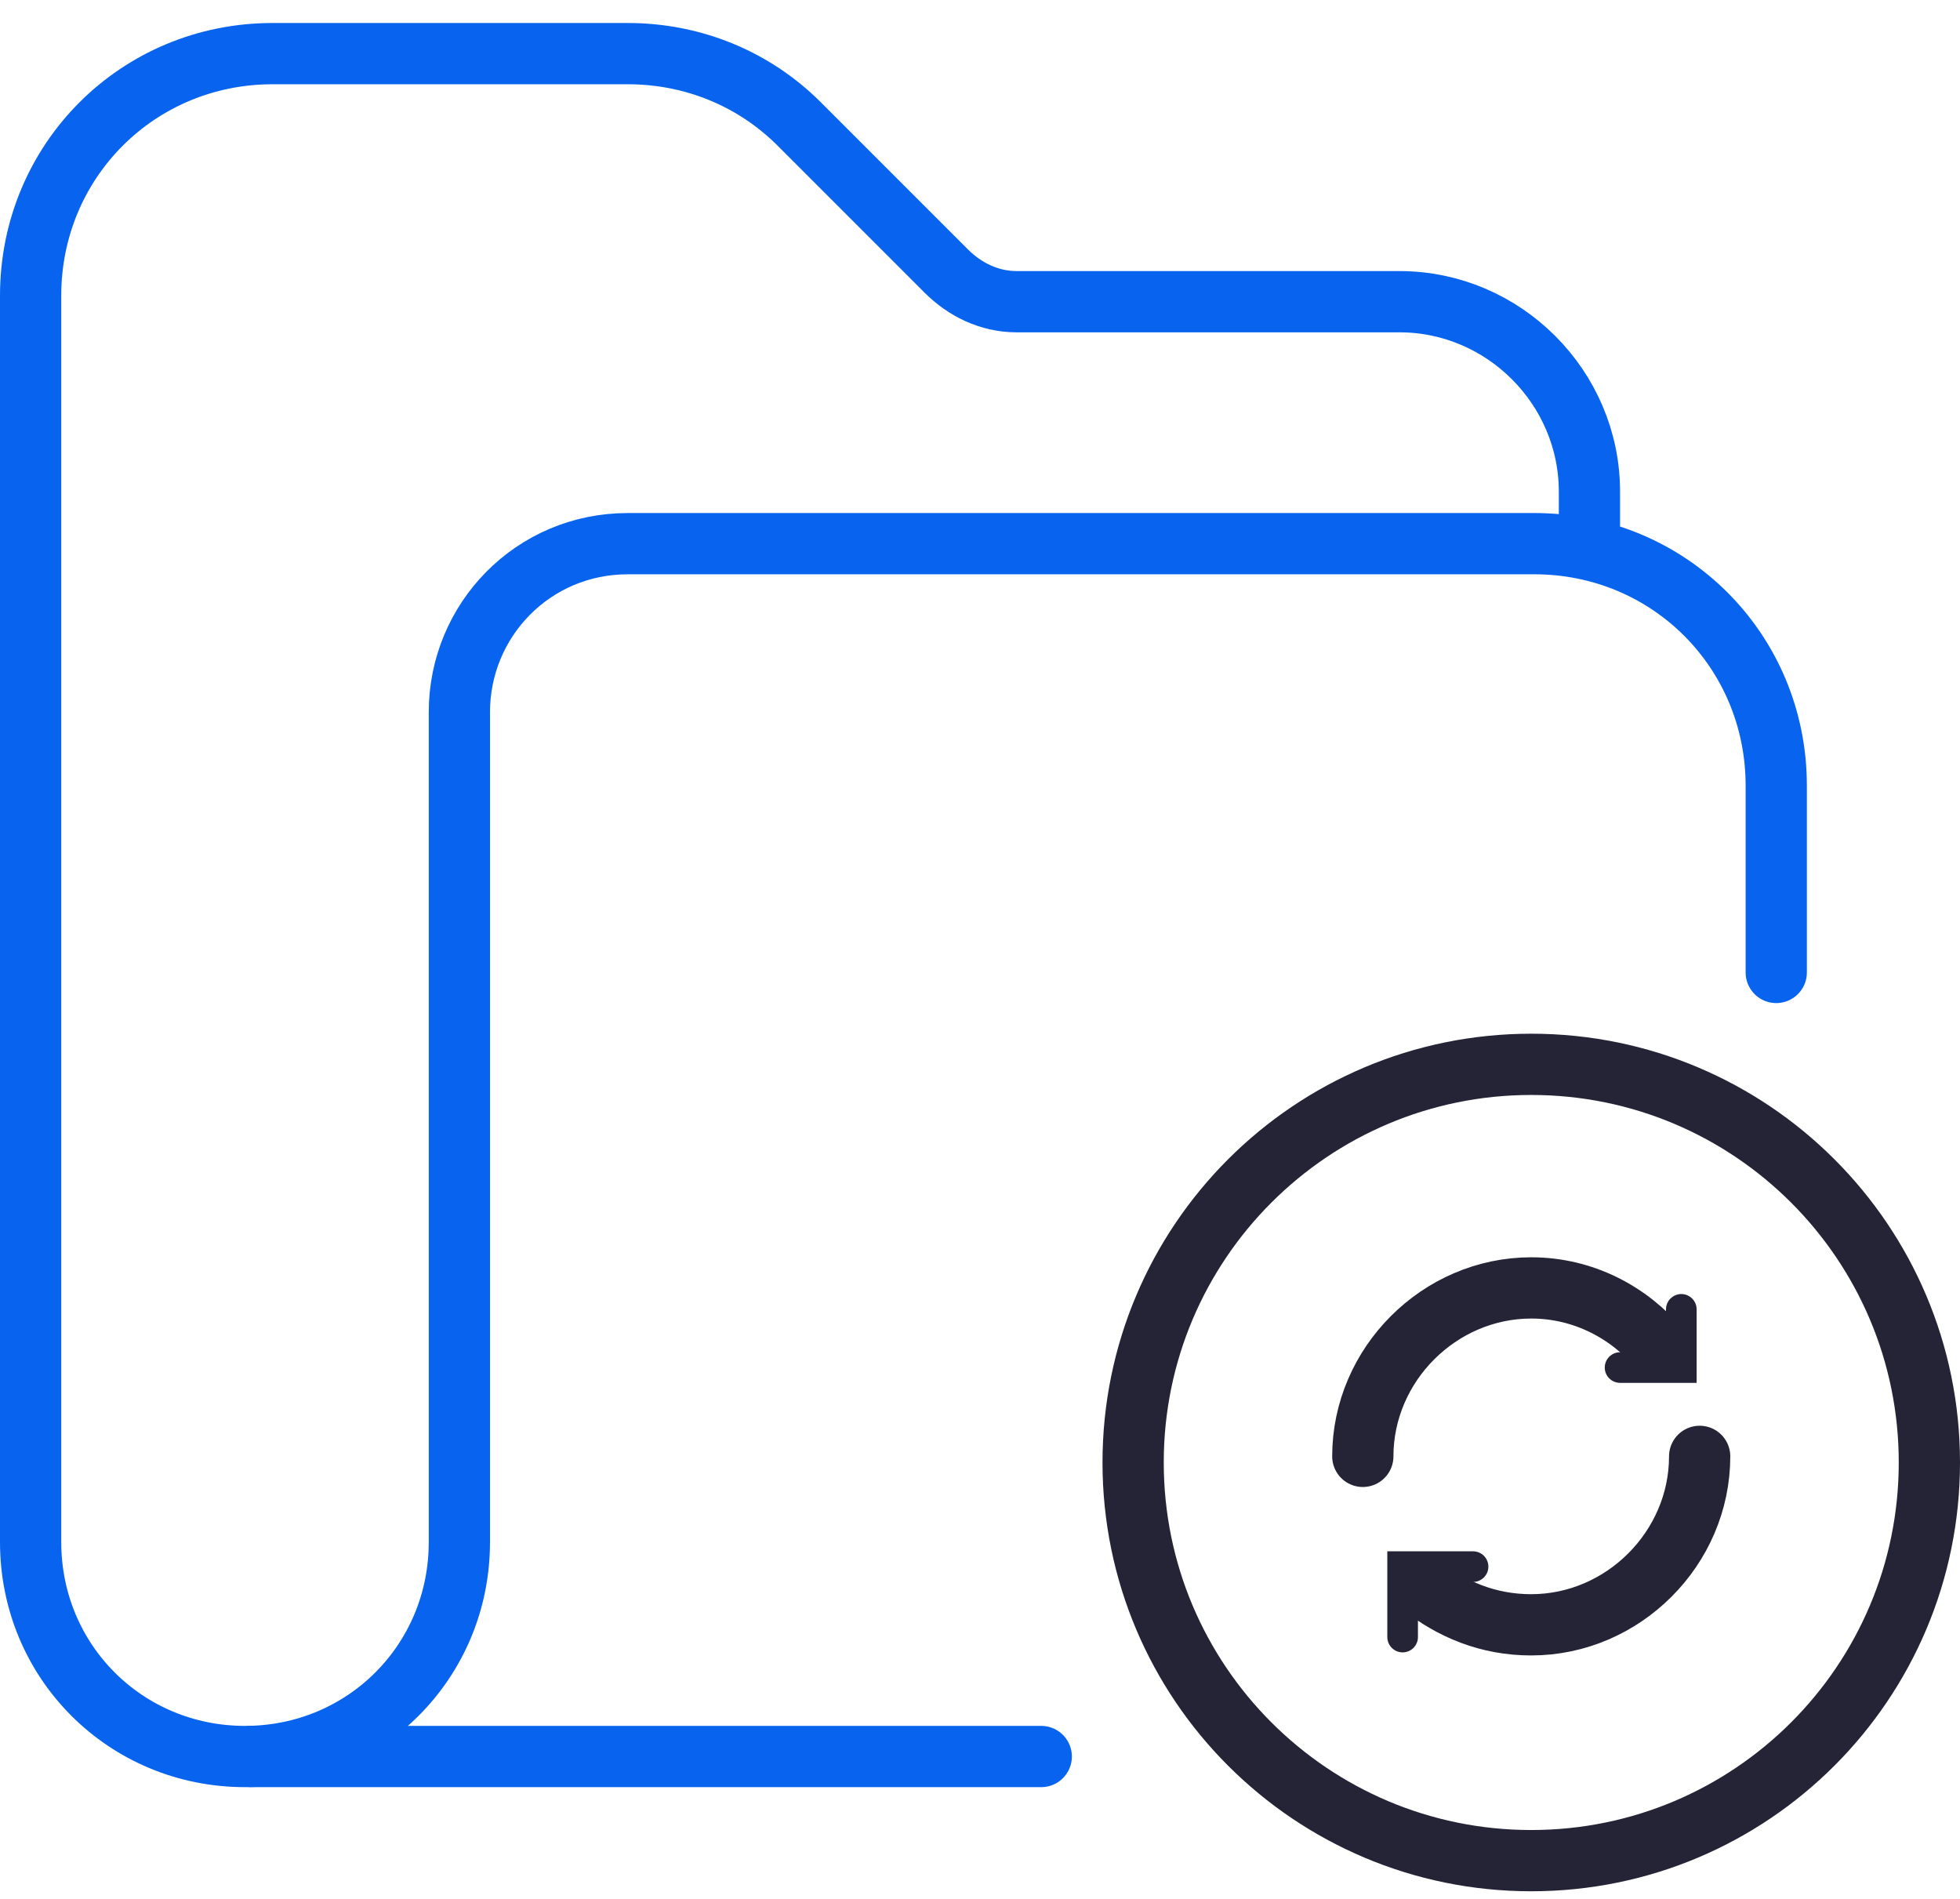 <?xml version="1.0" encoding="UTF-8"?> <svg xmlns="http://www.w3.org/2000/svg" width="64" height="62" viewBox="0 0 64 62" fill="none"><g clip-path="url(#clip0)"><path d="M58 31.751V25.651C58 21.251 54.5 17.751 50.1 17.751H20.5C17.4 17.751 15 20.251 15 23.251V50.351C15 54.251 11.9 57.351 8 57.351C4.1 57.351 1 54.251 1 50.351V9.651C1 5.251 4.5 1.751 8.9 1.751H20.5C22.6 1.751 24.6 2.551 26.1 4.051L30.9 8.851C31.5 9.451 32.3 9.851 33.2 9.851H45.7C49.1 9.851 51.9 12.651 51.9 16.051V17.751" stroke="#0864EF" stroke-width="2" stroke-miterlimit="10" stroke-linecap="round"></path><path d="M8.2 57.351H34" stroke="#0864EF" stroke-width="2" stroke-miterlimit="10" stroke-linecap="round"></path><path d="M54.9 42.751V44.651H52.9" stroke="#252437" stroke-miterlimit="10" stroke-linecap="round"></path><path d="M50 60.751C57.18 60.751 63 54.931 63 47.751C63 40.571 57.18 34.751 50 34.751C42.82 34.751 37 40.571 37 47.751C37 54.931 42.82 60.751 50 60.751Z" stroke="#252437" stroke-width="2" stroke-miterlimit="10"></path><path d="M44.5 47.551C44.5 44.551 47 42.051 50 42.051C51.7 42.051 53.2 42.851 54.2 44.051" stroke="#252437" stroke-width="2" stroke-miterlimit="10" stroke-linecap="round"></path><path d="M55.499 47.551C55.499 50.551 52.999 53.051 49.999 53.051C48.599 53.051 47.399 52.551 46.399 51.751" stroke="#252437" stroke-width="2" stroke-miterlimit="10" stroke-linecap="round"></path><path d="M45.8 53.451V51.151H48.1" stroke="#252437" stroke-miterlimit="10" stroke-linecap="round"></path></g><defs><clipPath id="clip0"><rect y="0.751" width="64" height="61" fill="white"></rect></clipPath></defs></svg> 